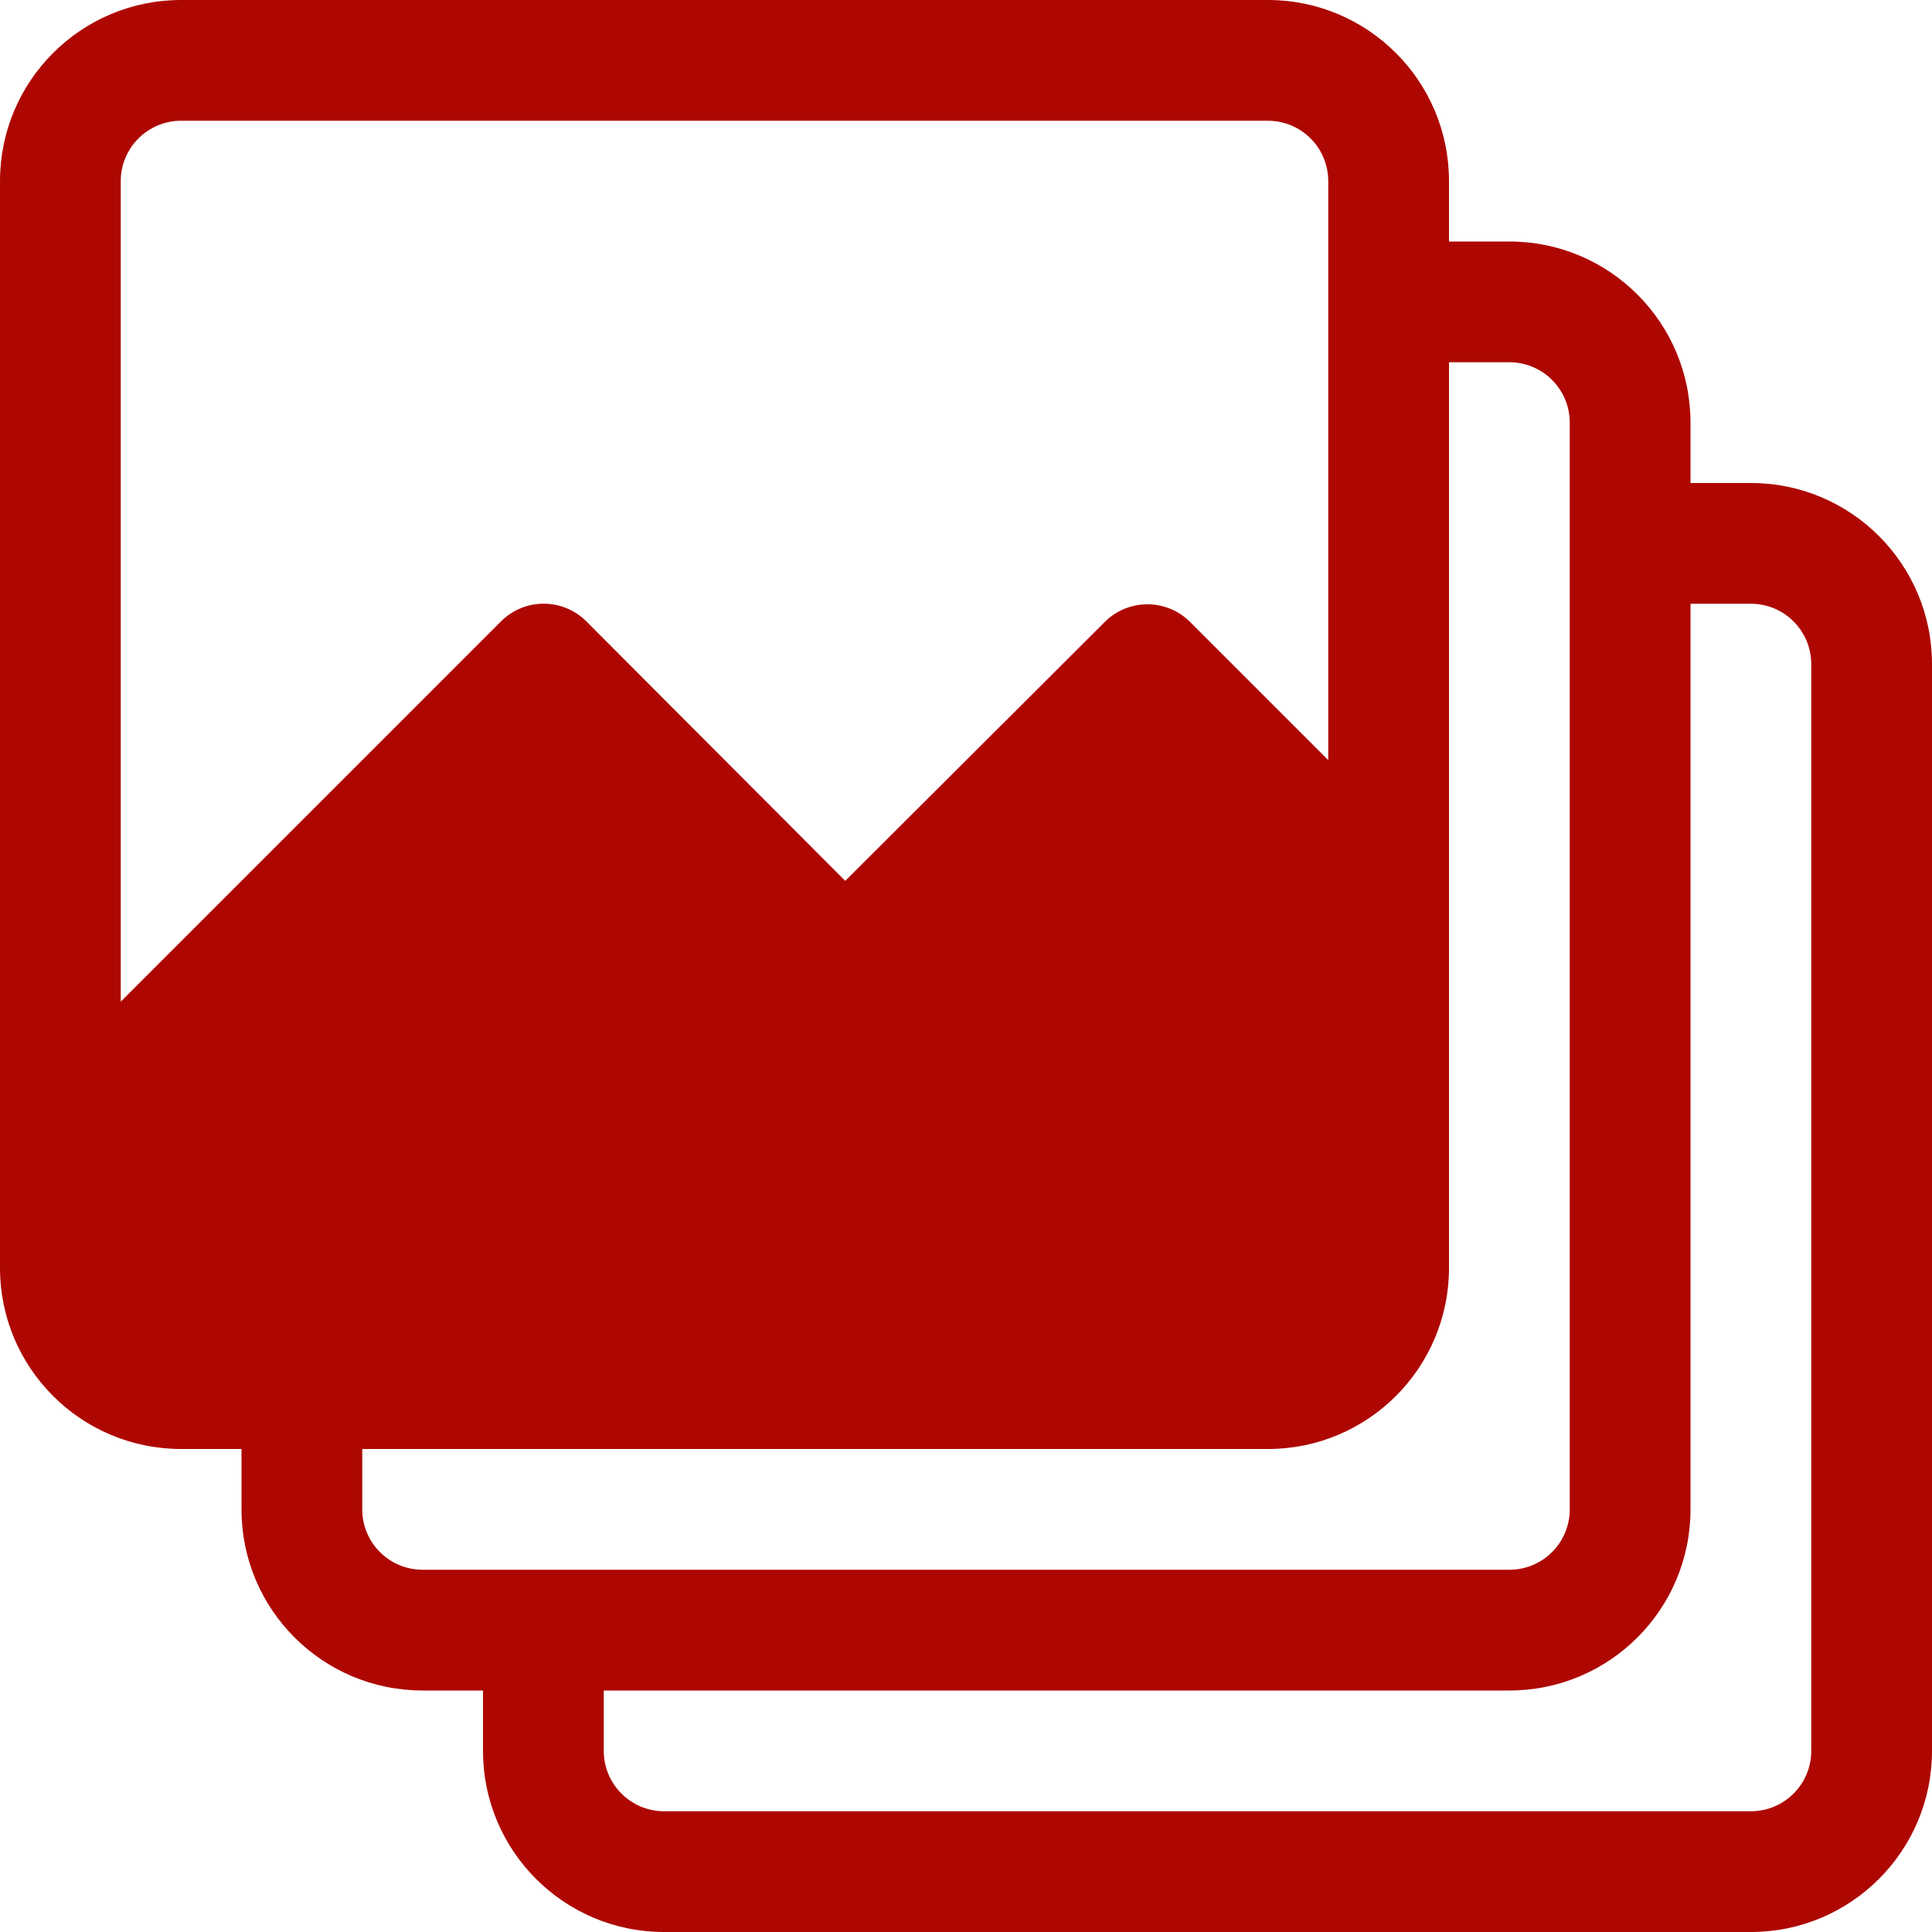 <?xml version="1.0" encoding="iso-8859-1"?>
<!-- Generator: Adobe Illustrator 19.0.0, SVG Export Plug-In . SVG Version: 6.00 Build 0)  -->
<svg version="1.1" id="Capa_1" xmlns="http://www.w3.org/2000/svg" xmlns:xlink="http://www.w3.org/1999/xlink" x="0px" y="0px"
	 viewBox="0 0 512 512" style="enable-background:new 0 0 512 512;" xml:space="preserve" fill="#ae0701">
<g>
	<g>
		<path d="M464,128h-16v-16c0-26.51-21.49-48-48-48h-16V48c0-26.51-21.49-48-48-48H48C21.49,0,0,21.49,0,48v288
			c0,26.51,21.49,48,48,48h16v16c0,26.51,21.49,48,48,48h16v16c0,26.51,21.49,48,48,48h288c26.51,0,48-21.49,48-48V176
			C512,149.49,490.51,128,464,128z M32,265.44V48c0-8.837,7.163-16,16-16h288c8.837,0,16,7.163,16,16v153.44l-36.64-36.64
			c-6.241-6.204-16.319-6.204-22.56,0L224,233.44l-68.64-68.8c-6.241-6.204-16.319-6.204-22.56,0L32,265.44z M112,416
			c-8.837,0-16-7.163-16-16v-16h240c26.51,0,48-21.49,48-48V96h16c8.837,0,16,7.163,16,16v288c0,8.837-7.163,16-16,16H112z M480,464
			c0,8.837-7.163,16-16,16H176c-8.837,0-16-7.163-16-16v-16h240c26.51,0,48-21.49,48-48V160h16c8.837,0,16,7.163,16,16V464z"/>
	</g>
</g>
<g>
</g>
<g>
</g>
<g>
</g>
<g>
</g>
<g>
</g>
<g>
</g>
<g>
</g>
<g>
</g>
<g>
</g>
<g>
</g>
<g>
</g>
<g>
</g>
<g>
</g>
<g>
</g>
<g>
</g>
</svg>
